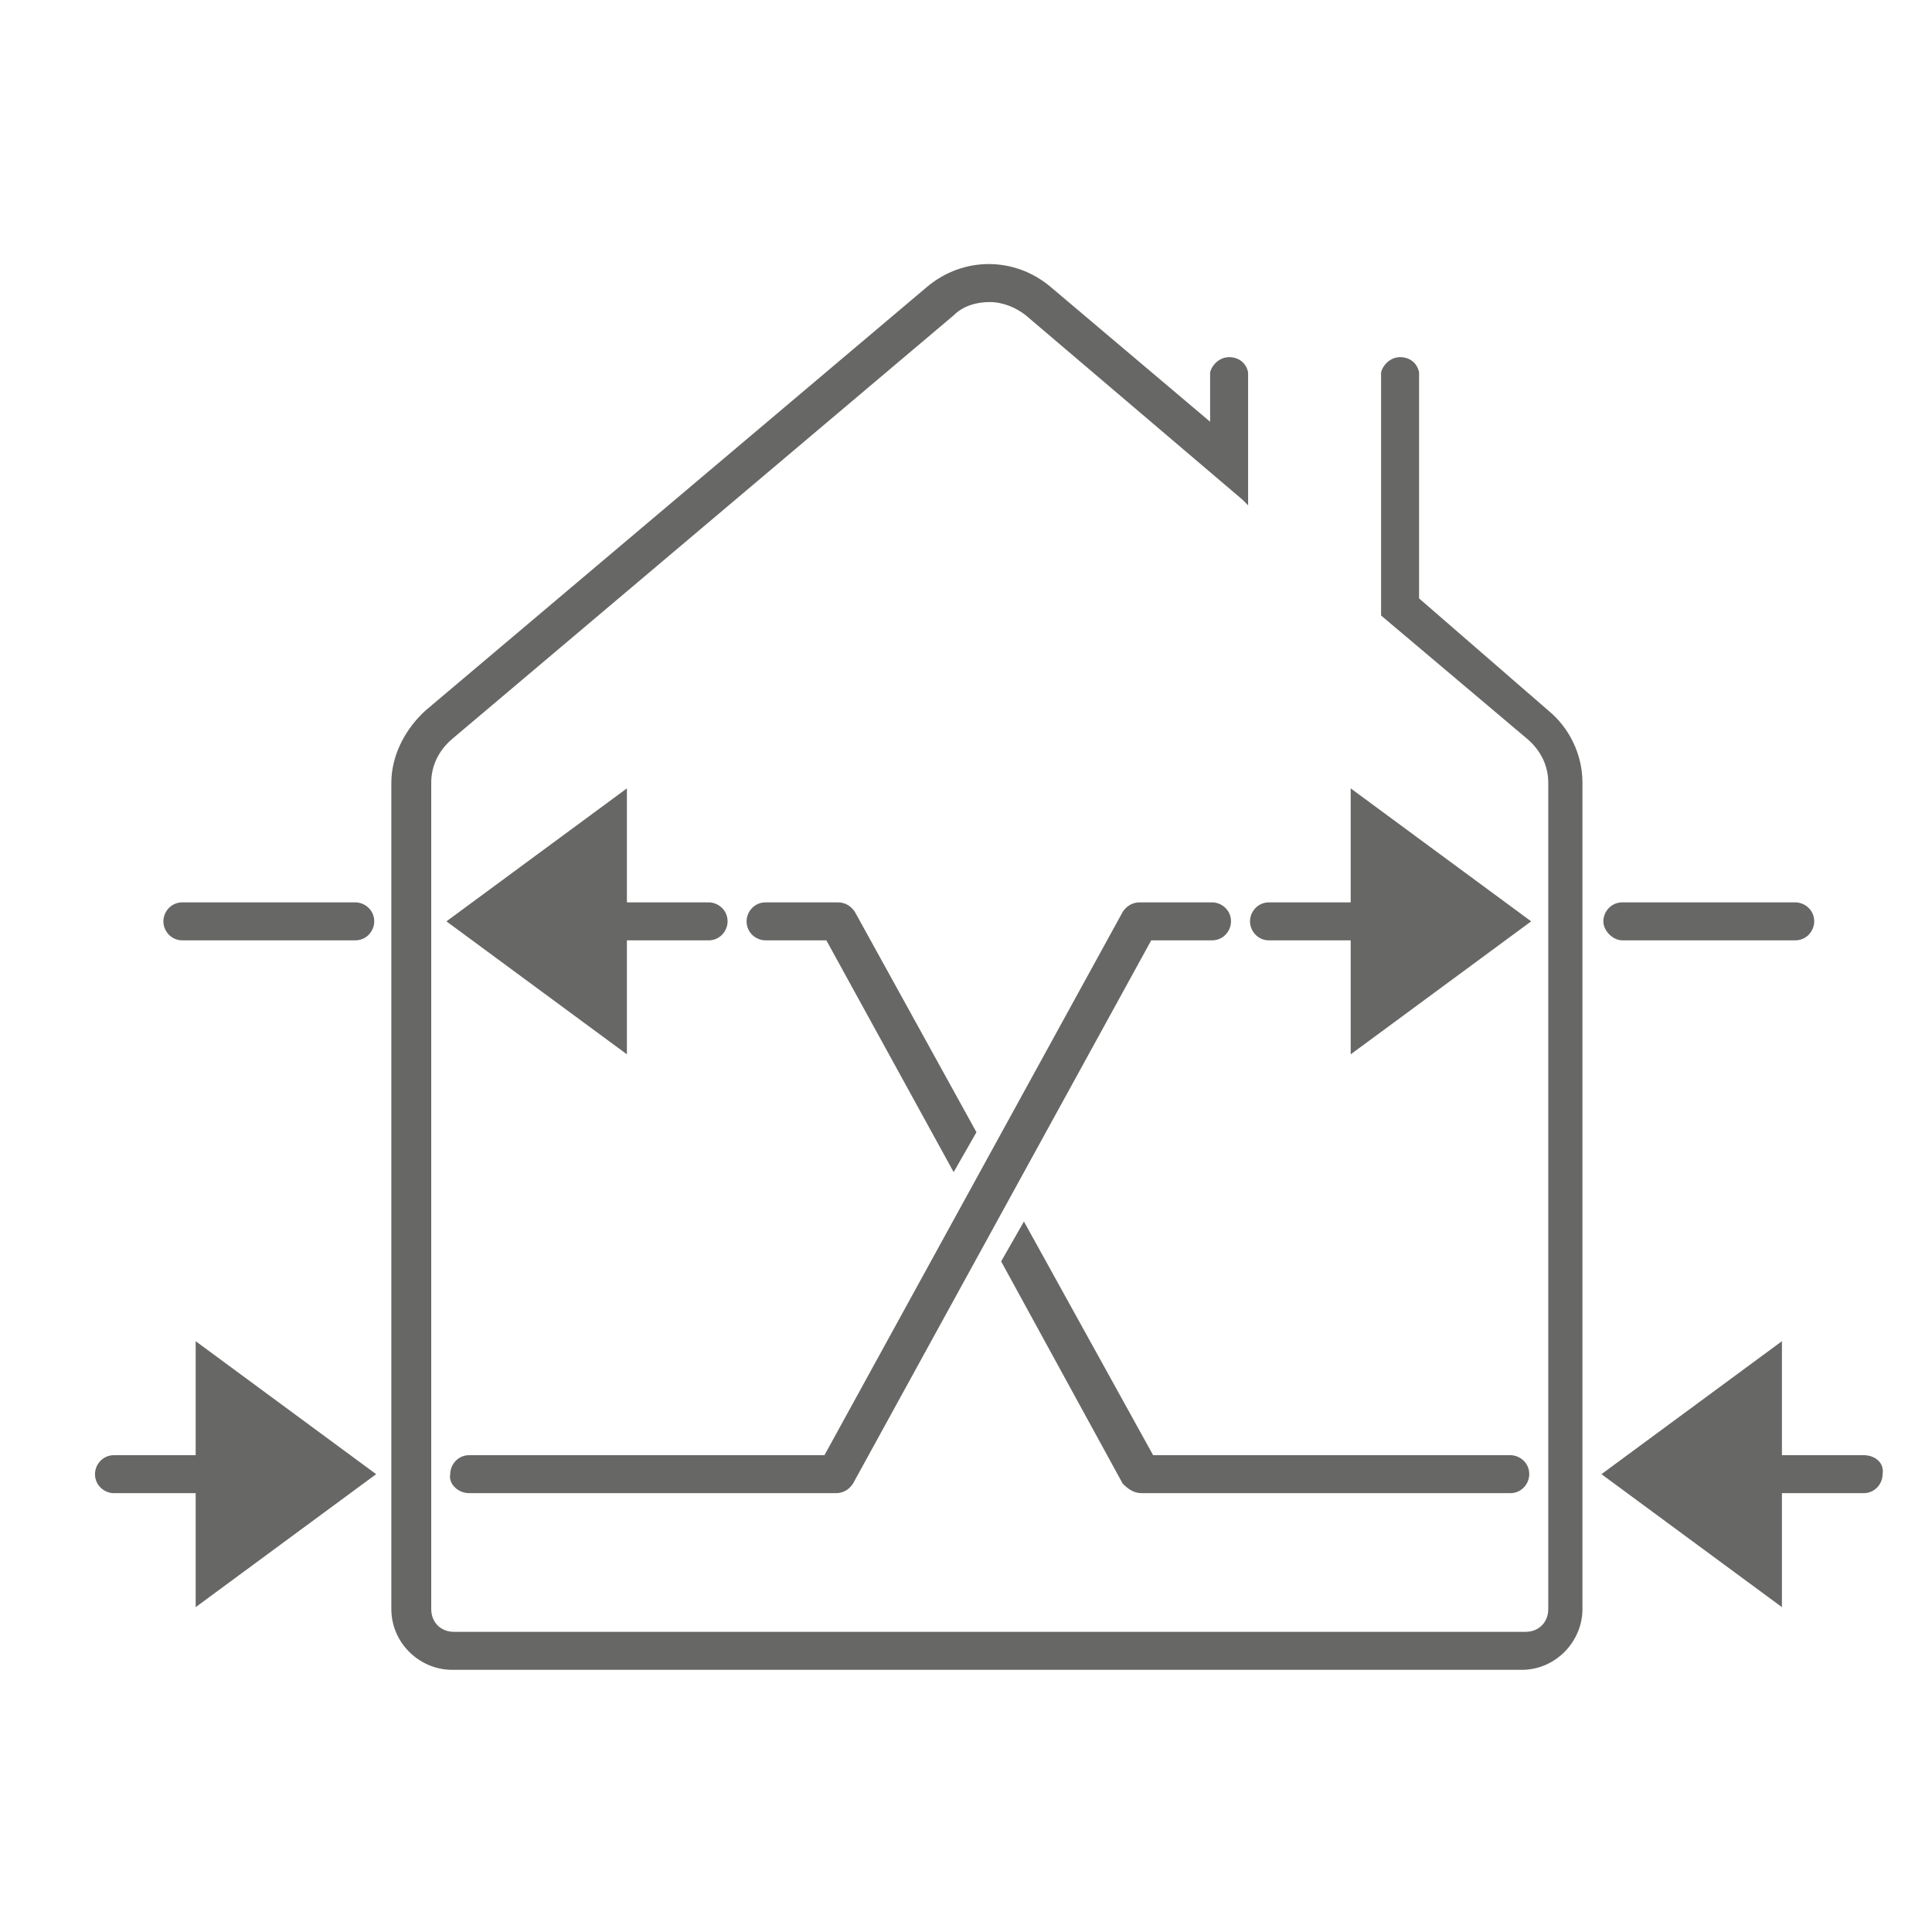 <?xml version="1.0" encoding="utf-8"?>
<!-- Generator: Adobe Illustrator 22.0.0, SVG Export Plug-In . SVG Version: 6.00 Build 0)  -->
<svg version="1.1" id="Livello_1" xmlns="http://www.w3.org/2000/svg" xmlns:xlink="http://www.w3.org/1999/xlink" x="0px" y="0px"
	 viewBox="0 0 101.7 101.7" style="enable-background:new 0 0 101.7 101.7;" xml:space="preserve">
<style type="text/css">
	.st0{fill:#676766;}
</style>
<g>
	<path class="st0" d="M10.3,76.6H6c-0.6,0-1,0.5-1,1c0,0.6,0.5,1,1,1h4.3v6l9.5-7l-9.5-7V76.6z"/>
	<path class="st0" d="M23.5,48.5l9.5,7v-6h4.3c0.6,0,1-0.5,1-1c0-0.6-0.5-1-1-1H33v-6L23.5,48.5z"/>
	<path class="st0" d="M98.1,76.6h-4.3v-6l-9.5,7l9.5,7v-6h4.3c0.6,0,1-0.5,1-1C99.2,77,98.7,76.6,98.1,76.6z"/>
	<path class="st0" d="M24.7,78.6H44c0.4,0,0.7-0.2,0.9-0.5l15.7-28.6h3.2c0.6,0,1-0.5,1-1c0-0.6-0.5-1-1-1H60
		c-0.4,0-0.7,0.2-0.9,0.5L43.4,76.6H24.7c-0.6,0-1,0.5-1,1C23.6,78.1,24.1,78.6,24.7,78.6z"/>
	<path class="st0" d="M43.5,49.5l6.7,12.2l1.2-2.1L45,48c-0.2-0.3-0.5-0.5-0.9-0.5h-3.8c-0.6,0-1,0.5-1,1c0,0.6,0.5,1,1,1H43.5z"/>
	<path class="st0" d="M60.1,78.6h19.4c0.6,0,1-0.5,1-1c0-0.6-0.5-1-1-1H60.7l-6.8-12.3l-1.2,2.1l6.4,11.7
		C59.4,78.4,59.7,78.6,60.1,78.6z"/>
	<path class="st0" d="M9.6,49.5h9.1c0.6,0,1-0.5,1-1c0-0.6-0.5-1-1-1H9.6c-0.6,0-1,0.5-1,1C8.6,49,9,49.5,9.6,49.5z"/>
	<path class="st0" d="M66.8,49.5h4.3v6l9.5-7l-9.5-7v6h-4.3c-0.6,0-1,0.5-1,1C65.8,49,66.2,49.5,66.8,49.5z"/>
	<path class="st0" d="M85.4,49.5h9.1c0.6,0,1-0.5,1-1c0-0.6-0.5-1-1-1h-9.1c-0.6,0-1,0.5-1,1C84.4,49,84.9,49.5,85.4,49.5z"/>
	<path class="st0" d="M74.7,31.5V19.6h0c-0.1-0.5-0.5-0.8-1-0.8c-0.5,0-0.9,0.4-1,0.8h0v0.2c0,0,0,0,0,0c0,0,0,0,0,0v12.6l7.7,6.5
		c0.7,0.6,1.1,1.4,1.1,2.3v43.5c0,0.7-0.5,1.2-1.2,1.2H23.9c-0.7,0-1.2-0.5-1.2-1.2V41.2c0-0.9,0.4-1.7,1.1-2.3l26.4-22.3
		c0.5-0.5,1.2-0.7,1.9-0.7c0.7,0,1.4,0.3,1.9,0.7l11.4,9.7l0.3,0.3v-7h0c-0.1-0.5-0.5-0.8-1-0.8c-0.5,0-0.9,0.4-1,0.8h0v2.6
		l-8.4-7.1c-1.9-1.6-4.6-1.6-6.5,0L22.4,37.4c-1.1,1-1.8,2.4-1.8,3.8v43.5c0,1.8,1.5,3.2,3.2,3.2h56.3c1.8,0,3.2-1.5,3.2-3.2V41.2
		c0-1.5-0.7-2.9-1.8-3.8L74.7,31.5z"/>
</g>
</svg>
